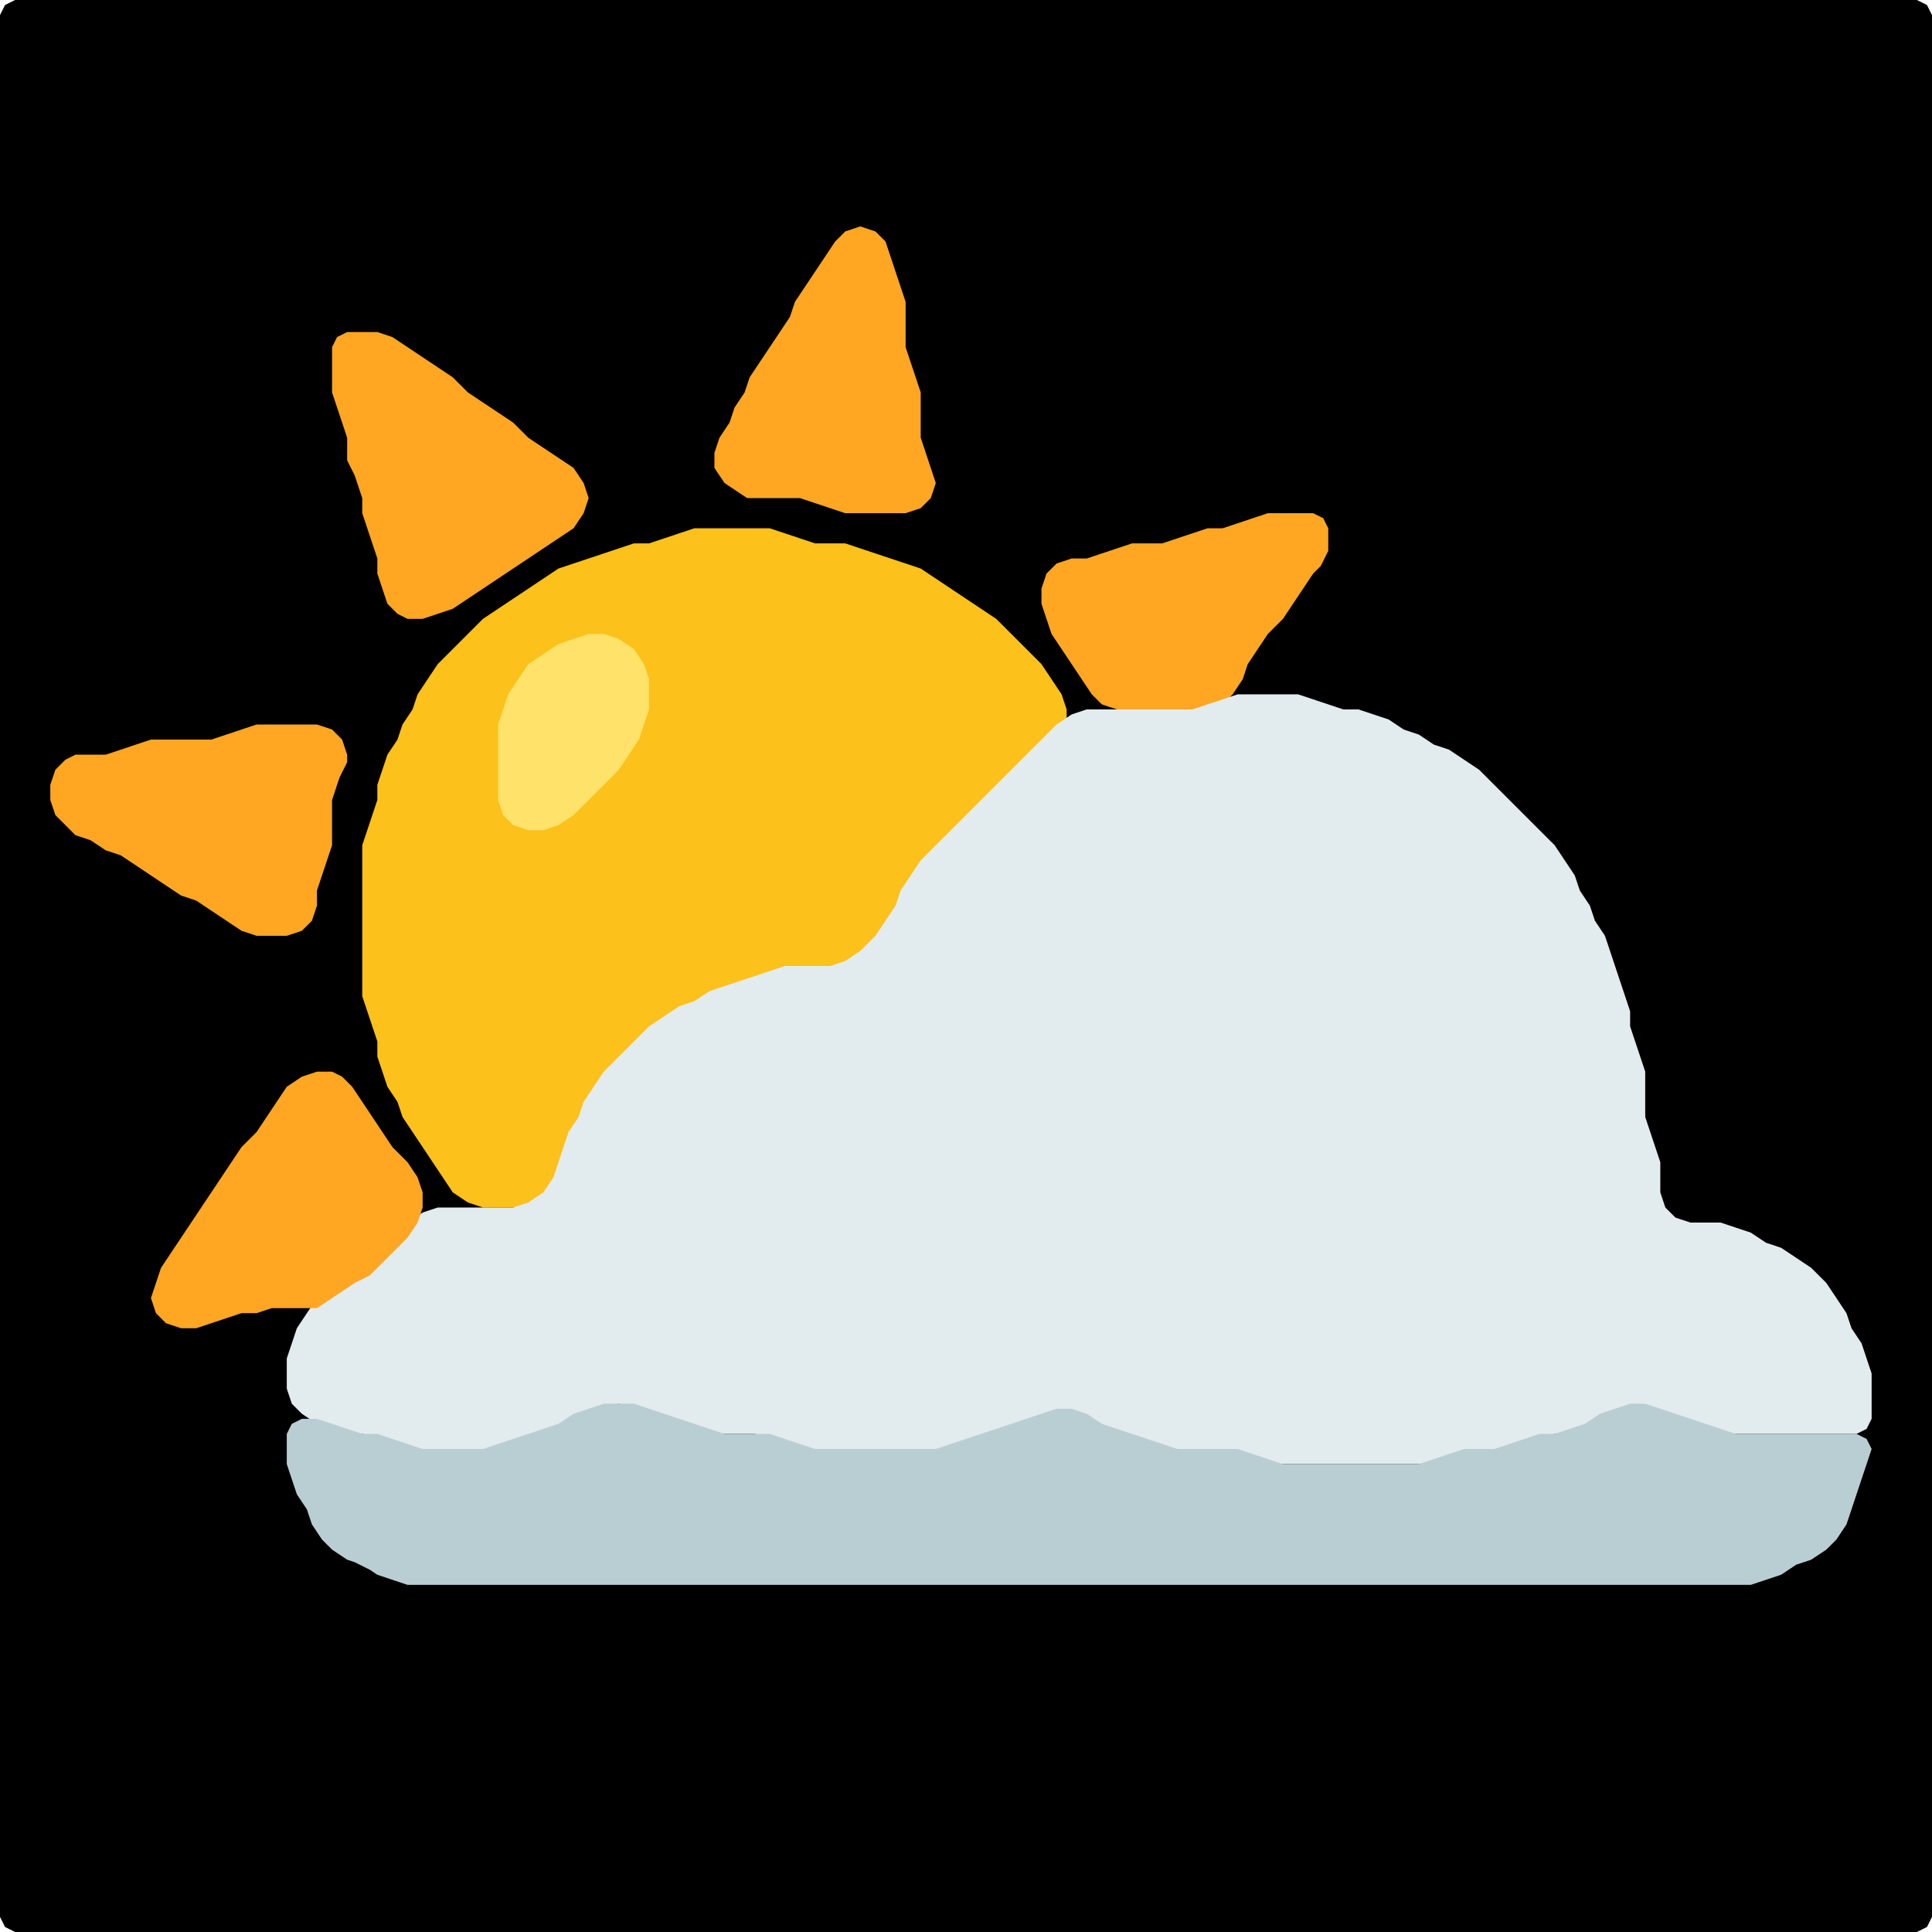 <?xml version="1.0" encoding="UTF-8" standalone="no"?>
<!DOCTYPE svg PUBLIC "-//W3C//DTD SVG 1.1//EN"
"http://www.w3.org/Graphics/SVG/1.1/DTD/svg11.dtd">
<svg width="128" height="128" xmlns="http://www.w3.org/2000/svg" version="1.1">
<path d="M 26.5 128.0 L 27.0 128.0 L 28.0 128.0 L 29.0 128.0 L 30.0 128.0 L 31.0 128.0 L 32.0 128.0 L 33.0 128.0 L 34.0 128.0 L 35.0 128.0 L 36.0 128.0 L 37.0 128.0 L 38.0 128.0 L 39.0 128.0 L 40.0 128.0 L 41.0 128.0 L 42.0 128.0 L 43.0 128.0 L 44.0 128.0 L 45.0 128.0 L 46.0 128.0 L 47.0 128.0 L 48.0 128.0 L 49.0 128.0 L 50.0 128.0 L 51.0 128.0 L 52.0 128.0 L 53.0 128.0 L 54.0 128.0 L 55.0 128.0 L 56.0 128.0 L 57.0 128.0 L 58.0 128.0 L 59.0 128.0 L 60.0 128.0 L 61.0 128.0 L 62.0 128.0 L 63.0 128.0 L 64.0 128.0 L 65.0 128.0 L 66.0 128.0 L 67.0 128.0 L 68.0 128.0 L 69.0 128.0 L 70.0 128.0 L 71.0 128.0 L 72.0 128.0 L 73.0 128.0 L 74.0 128.0 L 75.0 128.0 L 76.0 128.0 L 77.0 128.0 L 78.0 128.0 L 79.0 128.0 L 80.0 128.0 L 81.0 128.0 L 82.0 128.0 L 83.0 128.0 L 84.0 128.0 L 85.0 128.0 L 86.0 128.0 L 87.0 128.0 L 88.0 128.0 L 89.0 128.0 L 90.0 128.0 L 91.0 128.0 L 92.0 128.0 L 93.0 128.0 L 94.0 128.0 L 95.0 128.0 L 96.0 128.0 L 97.0 128.0 L 98.0 128.0 L 99.0 128.0 L 100.0 128.0 L 101.0 128.0 L 102.0 128.0 L 103.0 128.0 L 104.0 128.0 L 105.0 128.0 L 106.0 128.0 L 107.0 128.0 L 108.0 128.0 L 109.0 128.0 L 110.0 128.0 L 111.0 128.0 L 112.0 128.0 L 113.0 128.0 L 114.0 128.0 L 115.0 128.0 L 116.0 128.0 L 117.0 128.0 L 118.0 128.0 L 119.0 128.0 L 120.0 128.0 L 121.0 128.0 L 122.0 128.0 L 123.0 128.0 L 124.0 128.0 L 125.0 128.0 L 126.0 128.0 L 127.0 128.0 L 127.667 127.667 L 128.0 127.0 L 128.0 126.0 L 128.0 125.0 L 128.0 124.0 L 128.0 123.0 L 128.0 122.0 L 128.0 121.0 L 128.0 120.0 L 128.0 119.0 L 128.0 118.0 L 128.0 117.0 L 128.0 116.0 L 128.0 115.0 L 128.0 114.0 L 128.0 113.0 L 128.0 112.0 L 128.0 111.0 L 128.0 110.0 L 128.0 109.0 L 128.0 108.0 L 128.0 107.0 L 128.0 106.0 L 128.0 105.0 L 128.0 104.0 L 128.0 103.0 L 128.0 102.0 L 128.0 101.0 L 128.0 100.0 L 128.0 99.0 L 128.0 98.0 L 128.0 97.0 L 128.0 96.0 L 128.0 95.0 L 128.0 94.0 L 128.0 93.0 L 128.0 92.0 L 128.0 91.0 L 128.0 90.0 L 128.0 89.0 L 128.0 88.0 L 128.0 87.0 L 128.0 86.0 L 128.0 85.0 L 128.0 84.0 L 128.0 83.0 L 128.0 82.0 L 128.0 81.0 L 128.0 80.0 L 128.0 79.0 L 128.0 78.0 L 128.0 77.0 L 128.0 76.0 L 128.0 75.0 L 128.0 74.0 L 128.0 73.0 L 128.0 72.0 L 128.0 71.0 L 128.0 70.0 L 128.0 69.0 L 128.0 68.0 L 128.0 67.0 L 128.0 66.0 L 128.0 65.0 L 128.0 64.0 L 128.0 63.0 L 128.0 62.0 L 128.0 61.0 L 128.0 60.0 L 128.0 59.0 L 128.0 58.0 L 128.0 57.0 L 128.0 56.0 L 128.0 55.0 L 128.0 54.0 L 128.0 53.0 L 128.0 52.0 L 128.0 51.0 L 128.0 50.0 L 128.0 49.0 L 128.0 48.0 L 128.0 47.0 L 128.0 46.0 L 128.0 45.0 L 128.0 44.0 L 128.0 43.0 L 128.0 42.0 L 128.0 41.0 L 128.0 40.0 L 128.0 39.0 L 128.0 38.0 L 128.0 37.0 L 128.0 36.0 L 128.0 35.0 L 128.0 34.0 L 128.0 33.0 L 128.0 32.0 L 128.0 31.0 L 128.0 30.0 L 128.0 29.0 L 128.0 28.0 L 128.0 27.0 L 128.0 26.0 L 128.0 25.0 L 128.0 24.0 L 128.0 23.0 L 128.0 22.0 L 128.0 21.0 L 128.0 20.0 L 128.0 19.0 L 128.0 18.0 L 128.0 17.0 L 128.0 16.0 L 128.0 15.0 L 128.0 14.0 L 128.0 13.0 L 128.0 12.0 L 128.0 11.0 L 128.0 10.0 L 128.0 9.0 L 128.0 8.0 L 128.0 7.0 L 128.0 6.0 L 128.0 5.0 L 128.0 4.0 L 128.0 3.0 L 128.0 2.0 L 128.0 1.0 L 127.667 0.333 L 127.0 0.0 L 126.0 0.0 L 125.0 0.0 L 124.0 0.0 L 123.0 0.0 L 122.0 0.0 L 121.0 0.0 L 120.0 0.0 L 119.0 0.0 L 118.0 0.0 L 117.0 0.0 L 116.0 0.0 L 115.0 0.0 L 114.0 0.0 L 113.0 0.0 L 112.0 0.0 L 111.0 0.0 L 110.0 0.0 L 109.0 0.0 L 108.0 0.0 L 107.0 0.0 L 106.0 0.0 L 105.0 0.0 L 104.0 0.0 L 103.0 0.0 L 102.0 0.0 L 101.0 0.0 L 100.0 0.0 L 99.0 0.0 L 98.0 0.0 L 97.0 0.0 L 96.0 0.0 L 95.0 0.0 L 94.0 0.0 L 93.0 0.0 L 92.0 0.0 L 91.0 0.0 L 90.0 0.0 L 89.0 0.0 L 88.0 0.0 L 87.0 0.0 L 86.0 0.0 L 85.0 0.0 L 84.0 0.0 L 83.0 0.0 L 82.0 0.0 L 81.0 0.0 L 80.0 0.0 L 79.0 0.0 L 78.0 0.0 L 77.0 0.0 L 76.0 0.0 L 75.0 0.0 L 74.0 0.0 L 73.0 0.0 L 72.0 0.0 L 71.0 0.0 L 70.0 0.0 L 69.0 0.0 L 68.0 0.0 L 67.0 0.0 L 66.0 0.0 L 65.0 0.0 L 64.0 0.0 L 63.0 0.0 L 62.0 0.0 L 61.0 0.0 L 60.0 0.0 L 59.0 0.0 L 58.0 0.0 L 57.0 0.0 L 56.0 0.0 L 55.0 0.0 L 54.0 0.0 L 53.0 0.0 L 52.0 0.0 L 51.0 0.0 L 50.0 0.0 L 49.0 0.0 L 48.0 0.0 L 47.0 0.0 L 46.0 0.0 L 45.0 0.0 L 44.0 0.0 L 43.0 0.0 L 42.0 0.0 L 41.0 0.0 L 40.0 0.0 L 39.0 0.0 L 38.0 0.0 L 37.0 0.0 L 36.0 0.0 L 35.0 0.0 L 34.0 0.0 L 33.0 0.0 L 32.0 0.0 L 31.0 0.0 L 30.0 0.0 L 29.0 0.0 L 28.0 0.0 L 27.0 0.0 L 26.0 0.0 L 25.0 0.0 L 24.0 0.0 L 23.0 0.0 L 22.0 0.0 L 21.0 0.0 L 20.0 0.0 L 19.0 0.0 L 18.0 0.0 L 17.0 0.0 L 16.0 0.0 L 15.0 0.0 L 14.0 0.0 L 13.0 0.0 L 12.0 0.0 L 11.0 0.0 L 10.0 0.0 L 9.0 0.0 L 8.0 0.0 L 7.0 0.0 L 6.0 0.0 L 5.0 0.0 L 4.0 0.0 L 3.0 0.0 L 2.0 0.0 L 1.0 0.0 L 0.333 0.333 L 0.0 1.0 L 0.0 2.0 L 0.0 3.0 L 0.0 4.0 L 0.0 5.0 L 0.0 6.0 L 0.0 7.0 L 0.0 8.0 L 0.0 9.0 L 0.0 10.0 L 0.0 11.0 L 0.0 12.0 L 0.0 13.0 L 0.0 14.0 L 0.0 15.0 L 0.0 16.0 L 0.0 17.0 L 0.0 18.0 L 0.0 19.0 L 0.0 20.0 L 0.0 21.0 L 0.0 22.0 L 0.0 23.0 L 0.0 24.0 L 0.0 25.0 L 0.0 26.0 L 0.0 27.0 L 0.0 28.0 L 0.0 29.0 L 0.0 30.0 L 0.0 31.0 L 0.0 32.0 L 0.0 33.0 L 0.0 34.0 L 0.0 35.0 L 0.0 36.0 L 0.0 37.0 L 0.0 38.0 L 0.0 39.0 L 0.0 40.0 L 0.0 41.0 L 0.0 42.0 L 0.0 43.0 L 0.0 44.0 L 0.0 45.0 L 0.0 46.0 L 0.0 47.0 L 0.0 48.0 L 0.0 49.0 L 0.0 50.0 L 0.0 51.0 L 0.0 52.0 L 0.0 53.0 L 0.0 54.0 L 0.0 55.0 L 0.0 56.0 L 0.0 57.0 L 0.0 58.0 L 0.0 59.0 L 0.0 60.0 L 0.0 61.0 L 0.0 62.0 L 0.0 63.0 L 0.0 64.0 L 0.0 65.0 L 0.0 66.0 L 0.0 67.0 L 0.0 68.0 L 0.0 69.0 L 0.0 70.0 L 0.0 71.0 L 0.0 72.0 L 0.0 73.0 L 0.0 74.0 L 0.0 75.0 L 0.0 76.0 L 0.0 77.0 L 0.0 78.0 L 0.0 79.0 L 0.0 80.0 L 0.0 81.0 L 0.0 82.0 L 0.0 83.0 L 0.0 84.0 L 0.0 85.0 L 0.0 86.0 L 0.0 87.0 L 0.0 88.0 L 0.0 89.0 L 0.0 90.0 L 0.0 91.0 L 0.0 92.0 L 0.0 93.0 L 0.0 94.0 L 0.0 95.0 L 0.0 96.0 L 0.0 97.0 L 0.0 98.0 L 0.0 99.0 L 0.0 100.0 L 0.0 101.0 L 0.0 102.0 L 0.0 103.0 L 0.0 104.0 L 0.0 105.0 L 0.0 106.0 L 0.0 107.0 L 0.0 108.0 L 0.0 109.0 L 0.0 110.0 L 0.0 111.0 L 0.0 112.0 L 0.0 113.0 L 0.0 114.0 L 0.0 115.0 L 0.0 116.0 L 0.0 117.0 L 0.0 118.0 L 0.0 119.0 L 0.0 120.0 L 0.0 121.0 L 0.0 122.0 L 0.0 123.0 L 0.0 124.0 L 0.0 125.0 L 0.0 126.0 L 0.0 127.0 L 0.333 127.667 L 1.0 128.0 L 2.0 128.0 L 3.0 128.0 L 4.0 128.0 L 5.0 128.0 L 6.0 128.0 L 7.0 128.0 L 8.0 128.0 L 9.0 128.0 L 10.0 128.0 L 11.0 128.0 L 12.0 128.0 L 13.0 128.0 L 14.0 128.0 L 15.0 128.0 L 16.0 128.0 L 17.0 128.0 L 18.0 128.0 L 19.0 128.0 L 20.0 128.0 L 21.0 128.0 L 22.0 128.0 L 23.0 128.0 L 24.0 128.0 L 25.0 128.0 L 25.5 128.0 Z" stroke="none" fill="rgb(0,0,0)" />
<path d="M 50.5 33.0 L 51.0 33.0 L 52.0 33.0 L 53.0 33.0 L 54.0 33.333 L 55.0 33.667 L 56.0 34.0 L 57.0 34.0 L 58.0 34.0 L 59.0 34.0 L 60.0 34.0 L 61.0 33.667 L 61.667 33.0 L 62.0 32.0 L 61.667 31.0 L 61.333 30.0 L 61.0 29.0 L 61.0 28.0 L 61.0 27.0 L 61.0 26.0 L 60.667 25.0 L 60.333 24.0 L 60.0 23.0 L 60.0 22.0 L 60.0 21.0 L 60.0 20.0 L 59.667 19.0 L 59.333 18.0 L 59.0 17.0 L 58.667 16.0 L 58.0 15.333 L 57.0 15.0 L 56.0 15.333 L 55.333 16.0 L 54.667 17.0 L 54.0 18.0 L 53.333 19.0 L 52.667 20.0 L 52.333 21.0 L 51.667 22.0 L 51.0 23.0 L 50.333 24.0 L 49.667 25.0 L 49.333 26.0 L 48.667 27.0 L 48.333 28.0 L 47.667 29.0 L 47.333 30.0 L 47.333 31.0 L 48.0 32.0 L 49.0 32.667 L 49.5 33.0 Z" stroke="none" fill="rgb(255,167,34)" />
<path d="M 23.5 31.5 L 23.667 32.0 L 24.0 33.0 L 24.0 34.0 L 24.333 35.0 L 24.667 36.0 L 25.0 37.0 L 25.0 38.0 L 25.333 39.0 L 25.667 40.0 L 26.333 40.667 L 27.0 41.0 L 28.0 41.0 L 29.0 40.667 L 30.0 40.333 L 31.0 39.667 L 32.0 39.0 L 33.0 38.333 L 34.0 37.667 L 35.0 37.0 L 36.0 36.333 L 37.0 35.667 L 38.0 35.0 L 38.667 34.0 L 39.0 33.0 L 38.667 32.0 L 38.0 31.0 L 37.0 30.333 L 36.0 29.667 L 35.0 29.0 L 34.0 28.0 L 33.0 27.333 L 32.0 26.667 L 31.0 26.0 L 30.0 25.0 L 29.0 24.333 L 28.0 23.667 L 27.0 23.0 L 26.0 22.333 L 25.0 22.0 L 24.0 22.0 L 23.0 22.0 L 22.333 22.333 L 22.0 23.0 L 22.0 24.0 L 22.0 25.0 L 22.0 26.0 L 22.333 27.0 L 22.667 28.0 L 23.0 29.0 L 23.0 30.0 L 23.0 30.5 Z" stroke="none" fill="rgb(255,167,34)" />
<path d="M 88.0 36.5 L 88.0 36.0 L 88.0 35.0 L 87.667 34.333 L 87.0 34.0 L 86.0 34.0 L 85.0 34.0 L 84.0 34.0 L 83.0 34.333 L 82.0 34.667 L 81.0 35.0 L 80.0 35.0 L 79.0 35.333 L 78.0 35.667 L 77.0 36.0 L 76.0 36.0 L 75.0 36.0 L 74.0 36.333 L 73.0 36.667 L 72.0 37.0 L 71.0 37.0 L 70.0 37.333 L 69.333 38.0 L 69.0 39.0 L 69.0 40.0 L 69.333 41.0 L 69.667 42.0 L 70.333 43.0 L 71.0 44.0 L 71.667 45.0 L 72.333 46.0 L 73.0 46.667 L 74.0 47.0 L 75.0 47.0 L 76.0 47.0 L 77.0 47.0 L 78.0 47.0 L 79.0 47.0 L 80.0 47.0 L 81.0 46.667 L 81.667 46.0 L 82.333 45.0 L 82.667 44.0 L 83.333 43.0 L 84.0 42.0 L 85.0 41.0 L 85.667 40.0 L 86.333 39.0 L 87.0 38.0 L 87.5 37.5 Z" stroke="none" fill="rgb(255,167,34)" />
<path d="M 55.5 64.0 L 56.0 64.0 L 57.0 63.667 L 58.0 63.0 L 58.667 62.0 L 59.333 61.0 L 59.667 60.0 L 60.333 59.0 L 61.0 58.0 L 62.0 57.0 L 63.0 56.0 L 64.0 55.0 L 65.0 54.0 L 66.0 53.0 L 67.0 52.0 L 68.0 51.0 L 69.0 50.0 L 70.0 49.0 L 70.667 48.0 L 70.667 47.0 L 70.333 46.0 L 69.667 45.0 L 69.0 44.0 L 68.0 43.0 L 67.0 42.0 L 66.0 41.0 L 65.0 40.333 L 64.0 39.667 L 63.0 39.0 L 62.0 38.333 L 61.0 37.667 L 60.0 37.333 L 59.0 37.0 L 58.0 36.667 L 57.0 36.333 L 56.0 36.0 L 55.0 36.0 L 54.0 36.0 L 53.0 35.667 L 52.0 35.333 L 51.0 35.0 L 50.0 35.0 L 49.0 35.0 L 48.0 35.0 L 47.0 35.0 L 46.0 35.0 L 45.0 35.333 L 44.0 35.667 L 43.0 36.0 L 42.0 36.0 L 41.0 36.333 L 40.0 36.667 L 39.0 37.0 L 38.0 37.333 L 37.0 37.667 L 36.0 38.333 L 35.0 39.0 L 34.0 39.667 L 33.0 40.333 L 32.0 41.0 L 31.0 42.0 L 30.0 43.0 L 29.0 44.0 L 28.333 45.0 L 27.667 46.0 L 27.333 47.0 L 26.667 48.0 L 26.333 49.0 L 25.667 50.0 L 25.333 51.0 L 25.0 52.0 L 25.0 53.0 L 24.667 54.0 L 24.333 55.0 L 24.0 56.0 L 24.0 57.0 L 24.0 58.0 L 24.0 59.0 L 24.0 60.0 L 24.0 61.0 L 24.0 62.0 L 24.0 63.0 L 24.0 64.0 L 24.0 65.0 L 24.0 66.0 L 24.333 67.0 L 24.667 68.0 L 25.0 69.0 L 25.0 70.0 L 25.333 71.0 L 25.667 72.0 L 26.333 73.0 L 26.667 74.0 L 27.333 75.0 L 28.0 76.0 L 28.667 77.0 L 29.333 78.0 L 30.0 79.0 L 31.0 79.667 L 32.0 80.0 L 33.0 80.0 L 34.0 80.0 L 35.0 80.0 L 36.0 79.667 L 36.667 79.0 L 37.0 78.0 L 37.333 77.0 L 37.667 76.0 L 38.333 75.0 L 38.667 74.0 L 39.333 73.0 L 40.0 72.0 L 41.0 71.0 L 42.0 70.0 L 43.0 69.0 L 44.0 68.0 L 45.0 67.333 L 46.0 66.667 L 47.0 66.333 L 48.0 65.667 L 49.0 65.333 L 50.0 65.0 L 51.0 64.667 L 52.0 64.333 L 53.0 64.0 L 54.0 64.0 L 54.5 64.0 Z" stroke="none" fill="rgb(252,193,26)" />
<path d="M 40.5 51.5 L 41.0 51.0 L 41.667 50.0 L 42.333 49.0 L 42.667 48.0 L 43.0 47.0 L 43.0 46.0 L 43.0 45.0 L 42.667 44.0 L 42.0 43.0 L 41.0 42.333 L 40.0 42.0 L 39.0 42.0 L 38.0 42.333 L 37.0 42.667 L 36.0 43.333 L 35.0 44.0 L 34.333 45.0 L 33.667 46.0 L 33.333 47.0 L 33.0 48.0 L 33.0 49.0 L 33.0 50.0 L 33.0 51.0 L 33.0 52.0 L 33.0 53.0 L 33.333 54.0 L 34.0 54.667 L 35.0 55.0 L 36.0 55.0 L 37.0 54.667 L 38.0 54.0 L 39.0 53.0 L 39.5 52.5 Z" stroke="none" fill="rgb(254,226,105)" />
<path d="M 59.5 96.0 L 60.0 96.0 L 61.0 96.0 L 62.0 96.0 L 63.0 96.0 L 64.0 95.667 L 65.0 95.333 L 66.0 95.0 L 67.0 94.667 L 68.0 94.333 L 69.0 94.0 L 70.0 94.0 L 71.0 94.0 L 72.0 94.333 L 73.0 94.667 L 74.0 95.0 L 75.0 95.333 L 76.0 95.667 L 77.0 96.0 L 78.0 96.0 L 79.0 96.0 L 80.0 96.0 L 81.0 96.0 L 82.0 96.333 L 83.0 96.667 L 84.0 97.0 L 85.0 97.0 L 86.0 97.0 L 87.0 97.0 L 88.0 97.0 L 89.0 97.0 L 90.0 97.0 L 91.0 97.0 L 92.0 97.0 L 93.0 97.0 L 94.0 97.0 L 95.0 97.0 L 96.0 96.667 L 97.0 96.333 L 98.0 96.0 L 99.0 96.0 L 100.0 96.0 L 101.0 95.667 L 102.0 95.333 L 103.0 95.0 L 104.0 95.0 L 105.0 94.667 L 106.0 94.333 L 107.0 93.667 L 108.0 93.333 L 109.0 93.333 L 110.0 93.667 L 111.0 94.0 L 112.0 94.333 L 113.0 94.667 L 114.0 95.0 L 115.0 95.0 L 116.0 95.0 L 117.0 95.0 L 118.0 95.0 L 119.0 95.0 L 120.0 95.0 L 121.0 95.0 L 122.0 95.0 L 123.0 95.0 L 123.667 94.667 L 124.0 94.0 L 124.0 93.0 L 124.0 92.0 L 124.0 91.0 L 123.667 90.0 L 123.333 89.0 L 122.667 88.0 L 122.333 87.0 L 121.667 86.0 L 121.0 85.0 L 120.0 84.0 L 119.0 83.333 L 118.0 82.667 L 117.0 82.333 L 116.0 81.667 L 115.0 81.333 L 114.0 81.0 L 113.0 81.0 L 112.0 81.0 L 111.0 80.667 L 110.333 80.0 L 110.0 79.0 L 110.0 78.0 L 110.0 77.0 L 109.667 76.0 L 109.333 75.0 L 109.0 74.0 L 109.0 73.0 L 109.0 72.0 L 109.0 71.0 L 108.667 70.0 L 108.333 69.0 L 108.0 68.0 L 108.0 67.0 L 107.667 66.0 L 107.333 65.0 L 107.0 64.0 L 106.667 63.0 L 106.333 62.0 L 105.667 61.0 L 105.333 60.0 L 104.667 59.0 L 104.333 58.0 L 103.667 57.0 L 103.0 56.0 L 102.0 55.0 L 101.0 54.0 L 100.0 53.0 L 99.0 52.0 L 98.0 51.0 L 97.0 50.333 L 96.0 49.667 L 95.0 49.333 L 94.0 48.667 L 93.0 48.333 L 92.0 47.667 L 91.0 47.333 L 90.0 47.0 L 89.0 47.0 L 88.0 46.667 L 87.0 46.333 L 86.0 46.0 L 85.0 46.0 L 84.0 46.0 L 83.0 46.0 L 82.0 46.0 L 81.0 46.333 L 80.0 46.667 L 79.0 47.0 L 78.0 47.0 L 77.0 47.0 L 76.0 47.0 L 75.0 47.0 L 74.0 47.0 L 73.0 47.0 L 72.0 47.0 L 71.0 47.333 L 70.0 48.0 L 69.0 49.0 L 68.0 50.0 L 67.0 51.0 L 66.0 52.0 L 65.0 53.0 L 64.0 54.0 L 63.0 55.0 L 62.0 56.0 L 61.0 57.0 L 60.333 58.0 L 59.667 59.0 L 59.333 60.0 L 58.667 61.0 L 58.0 62.0 L 57.0 63.0 L 56.0 63.667 L 55.0 64.0 L 54.0 64.0 L 53.0 64.0 L 52.0 64.0 L 51.0 64.333 L 50.0 64.667 L 49.0 65.0 L 48.0 65.333 L 47.0 65.667 L 46.0 66.333 L 45.0 66.667 L 44.0 67.333 L 43.0 68.0 L 42.0 69.0 L 41.0 70.0 L 40.0 71.0 L 39.333 72.0 L 38.667 73.0 L 38.333 74.0 L 37.667 75.0 L 37.333 76.0 L 37.0 77.0 L 36.667 78.0 L 36.0 79.0 L 35.0 79.667 L 34.0 80.0 L 33.0 80.0 L 32.0 80.0 L 31.0 80.0 L 30.0 80.0 L 29.0 80.0 L 28.0 80.333 L 27.0 81.0 L 26.0 82.0 L 25.0 83.0 L 24.0 84.0 L 23.0 84.667 L 22.0 85.333 L 21.0 86.0 L 20.333 87.0 L 19.667 88.0 L 19.333 89.0 L 19.0 90.0 L 19.0 91.0 L 19.0 92.0 L 19.333 93.0 L 20.0 93.667 L 21.0 94.333 L 22.0 94.667 L 23.0 95.0 L 24.0 95.0 L 25.0 95.333 L 26.0 95.667 L 27.0 96.0 L 28.0 96.0 L 29.0 96.0 L 30.0 96.0 L 31.0 96.0 L 32.0 96.0 L 33.0 96.0 L 34.0 95.667 L 35.0 95.333 L 36.0 95.0 L 37.0 94.667 L 38.0 94.333 L 39.0 93.667 L 40.0 93.333 L 41.0 93.0 L 42.0 93.333 L 43.0 93.667 L 44.0 94.0 L 45.0 94.333 L 46.0 94.667 L 47.0 95.0 L 48.0 95.0 L 49.0 95.0 L 50.0 95.0 L 51.0 95.333 L 52.0 95.667 L 53.0 96.0 L 54.0 96.0 L 55.0 96.0 L 56.0 96.0 L 57.0 96.0 L 58.0 96.0 L 58.5 96.0 Z" stroke="none" fill="rgb(226,235,238)" />
<path d="M 23.0 50.5 L 23.0 50.0 L 22.667 49.0 L 22.0 48.333 L 21.0 48.0 L 20.0 48.0 L 19.0 48.0 L 18.0 48.0 L 17.0 48.0 L 16.0 48.333 L 15.0 48.667 L 14.0 49.0 L 13.0 49.0 L 12.0 49.0 L 11.0 49.0 L 10.0 49.0 L 9.0 49.333 L 8.0 49.667 L 7.0 50.0 L 6.0 50.0 L 5.0 50.0 L 4.333 50.333 L 3.667 51.0 L 3.333 52.0 L 3.333 53.0 L 3.667 54.0 L 4.333 54.667 L 5.0 55.333 L 6.0 55.667 L 7.0 56.333 L 8.0 56.667 L 9.0 57.333 L 10.0 58.0 L 11.0 58.667 L 12.0 59.333 L 13.0 59.667 L 14.0 60.333 L 15.0 61.0 L 16.0 61.667 L 17.0 62.0 L 18.0 62.0 L 19.0 62.0 L 20.0 61.667 L 20.667 61.0 L 21.0 60.0 L 21.0 59.0 L 21.333 58.0 L 21.667 57.0 L 22.0 56.0 L 22.0 55.0 L 22.0 54.0 L 22.0 53.0 L 22.333 52.0 L 22.5 51.5 Z" stroke="none" fill="rgb(255,167,34)" />
<path d="M 24.5 84.5 L 25.0 84.0 L 26.0 83.0 L 27.0 82.0 L 27.667 81.0 L 28.0 80.0 L 28.0 79.0 L 27.667 78.0 L 27.0 77.0 L 26.0 76.0 L 25.333 75.0 L 24.667 74.0 L 24.0 73.0 L 23.333 72.0 L 22.667 71.333 L 22.0 71.0 L 21.0 71.0 L 20.0 71.333 L 19.0 72.0 L 18.333 73.0 L 17.667 74.0 L 17.0 75.0 L 16.0 76.0 L 15.333 77.0 L 14.667 78.0 L 14.0 79.0 L 13.333 80.0 L 12.667 81.0 L 12.0 82.0 L 11.333 83.0 L 10.667 84.0 L 10.333 85.0 L 10.0 86.0 L 10.333 87.0 L 11.0 87.667 L 12.0 88.0 L 13.0 88.0 L 14.0 87.667 L 15.0 87.333 L 16.0 87.0 L 17.0 87.0 L 18.0 86.667 L 19.0 86.667 L 20.0 86.667 L 21.0 86.667 L 22.0 86.0 L 23.0 85.333 L 23.5 85.0 Z" stroke="none" fill="rgb(255,167,34)" />
<path d="M 24.5 104.0 L 25.0 104.333 L 26.0 104.667 L 27.0 105.0 L 28.0 105.0 L 29.0 105.0 L 30.0 105.0 L 31.0 105.0 L 32.0 105.0 L 33.0 105.0 L 34.0 105.0 L 35.0 105.0 L 36.0 105.0 L 37.0 105.0 L 38.0 105.0 L 39.0 105.0 L 40.0 105.0 L 41.0 105.0 L 42.0 105.0 L 43.0 105.0 L 44.0 105.0 L 45.0 105.0 L 46.0 105.0 L 47.0 105.0 L 48.0 105.0 L 49.0 105.0 L 50.0 105.0 L 51.0 105.0 L 52.0 105.0 L 53.0 105.0 L 54.0 105.0 L 55.0 105.0 L 56.0 105.0 L 57.0 105.0 L 58.0 105.0 L 59.0 105.0 L 60.0 105.0 L 61.0 105.0 L 62.0 105.0 L 63.0 105.0 L 64.0 105.0 L 65.0 105.0 L 66.0 105.0 L 67.0 105.0 L 68.0 105.0 L 69.0 105.0 L 70.0 105.0 L 71.0 105.0 L 72.0 105.0 L 73.0 105.0 L 74.0 105.0 L 75.0 105.0 L 76.0 105.0 L 77.0 105.0 L 78.0 105.0 L 79.0 105.0 L 80.0 105.0 L 81.0 105.0 L 82.0 105.0 L 83.0 105.0 L 84.0 105.0 L 85.0 105.0 L 86.0 105.0 L 87.0 105.0 L 88.0 105.0 L 89.0 105.0 L 90.0 105.0 L 91.0 105.0 L 92.0 105.0 L 93.0 105.0 L 94.0 105.0 L 95.0 105.0 L 96.0 105.0 L 97.0 105.0 L 98.0 105.0 L 99.0 105.0 L 100.0 105.0 L 101.0 105.0 L 102.0 105.0 L 103.0 105.0 L 104.0 105.0 L 105.0 105.0 L 106.0 105.0 L 107.0 105.0 L 108.0 105.0 L 109.0 105.0 L 110.0 105.0 L 111.0 105.0 L 112.0 105.0 L 113.0 105.0 L 114.0 105.0 L 115.0 105.0 L 116.0 105.0 L 117.0 104.667 L 118.0 104.333 L 119.0 103.667 L 120.0 103.333 L 121.0 102.667 L 121.667 102.0 L 122.333 101.0 L 122.667 100.0 L 123.0 99.0 L 123.333 98.0 L 123.667 97.0 L 124.0 96.0 L 123.667 95.333 L 123.0 95.0 L 122.0 95.0 L 121.0 95.0 L 120.0 95.0 L 119.0 95.0 L 118.0 95.0 L 117.0 95.0 L 116.0 95.0 L 115.0 95.0 L 114.0 94.667 L 113.0 94.333 L 112.0 94.0 L 111.0 93.667 L 110.0 93.333 L 109.0 93.0 L 108.0 93.0 L 107.0 93.333 L 106.0 93.667 L 105.0 94.333 L 104.0 94.667 L 103.0 95.0 L 102.0 95.0 L 101.0 95.333 L 100.0 95.667 L 99.0 96.0 L 98.0 96.0 L 97.0 96.0 L 96.0 96.333 L 95.0 96.667 L 94.0 97.0 L 93.0 97.0 L 92.0 97.0 L 91.0 97.0 L 90.0 97.0 L 89.0 97.0 L 88.0 97.0 L 87.0 97.0 L 86.0 97.0 L 85.0 97.0 L 84.0 96.667 L 83.0 96.333 L 82.0 96.0 L 81.0 96.0 L 80.0 96.0 L 79.0 96.0 L 78.0 96.0 L 77.0 95.667 L 76.0 95.333 L 75.0 95.0 L 74.0 94.667 L 73.0 94.333 L 72.0 93.667 L 71.0 93.333 L 70.0 93.333 L 69.0 93.667 L 68.0 94.0 L 67.0 94.333 L 66.0 94.667 L 65.0 95.0 L 64.0 95.333 L 63.0 95.667 L 62.0 96.0 L 61.0 96.0 L 60.0 96.0 L 59.0 96.0 L 58.0 96.0 L 57.0 96.0 L 56.0 96.0 L 55.0 96.0 L 54.0 96.0 L 53.0 95.667 L 52.0 95.333 L 51.0 95.0 L 50.0 95.0 L 49.0 95.0 L 48.0 95.0 L 47.0 94.667 L 46.0 94.333 L 45.0 94.0 L 44.0 93.667 L 43.0 93.333 L 42.0 93.0 L 41.0 93.0 L 40.0 93.0 L 39.0 93.333 L 38.0 93.667 L 37.0 94.333 L 36.0 94.667 L 35.0 95.0 L 34.0 95.333 L 33.0 95.667 L 32.0 96.0 L 31.0 96.0 L 30.0 96.0 L 29.0 96.0 L 28.0 96.0 L 27.0 95.667 L 26.0 95.333 L 25.0 95.0 L 24.0 95.0 L 23.0 94.667 L 22.0 94.333 L 21.0 94.0 L 20.0 94.0 L 19.333 94.333 L 19.0 95.0 L 19.0 96.0 L 19.0 97.0 L 19.333 98.0 L 19.667 99.0 L 20.333 100.0 L 20.667 101.0 L 21.333 102.0 L 22.0 102.667 L 23.0 103.333 L 23.5 103.5 Z" stroke="none" fill="rgb(185,206,211)" />
</svg>
